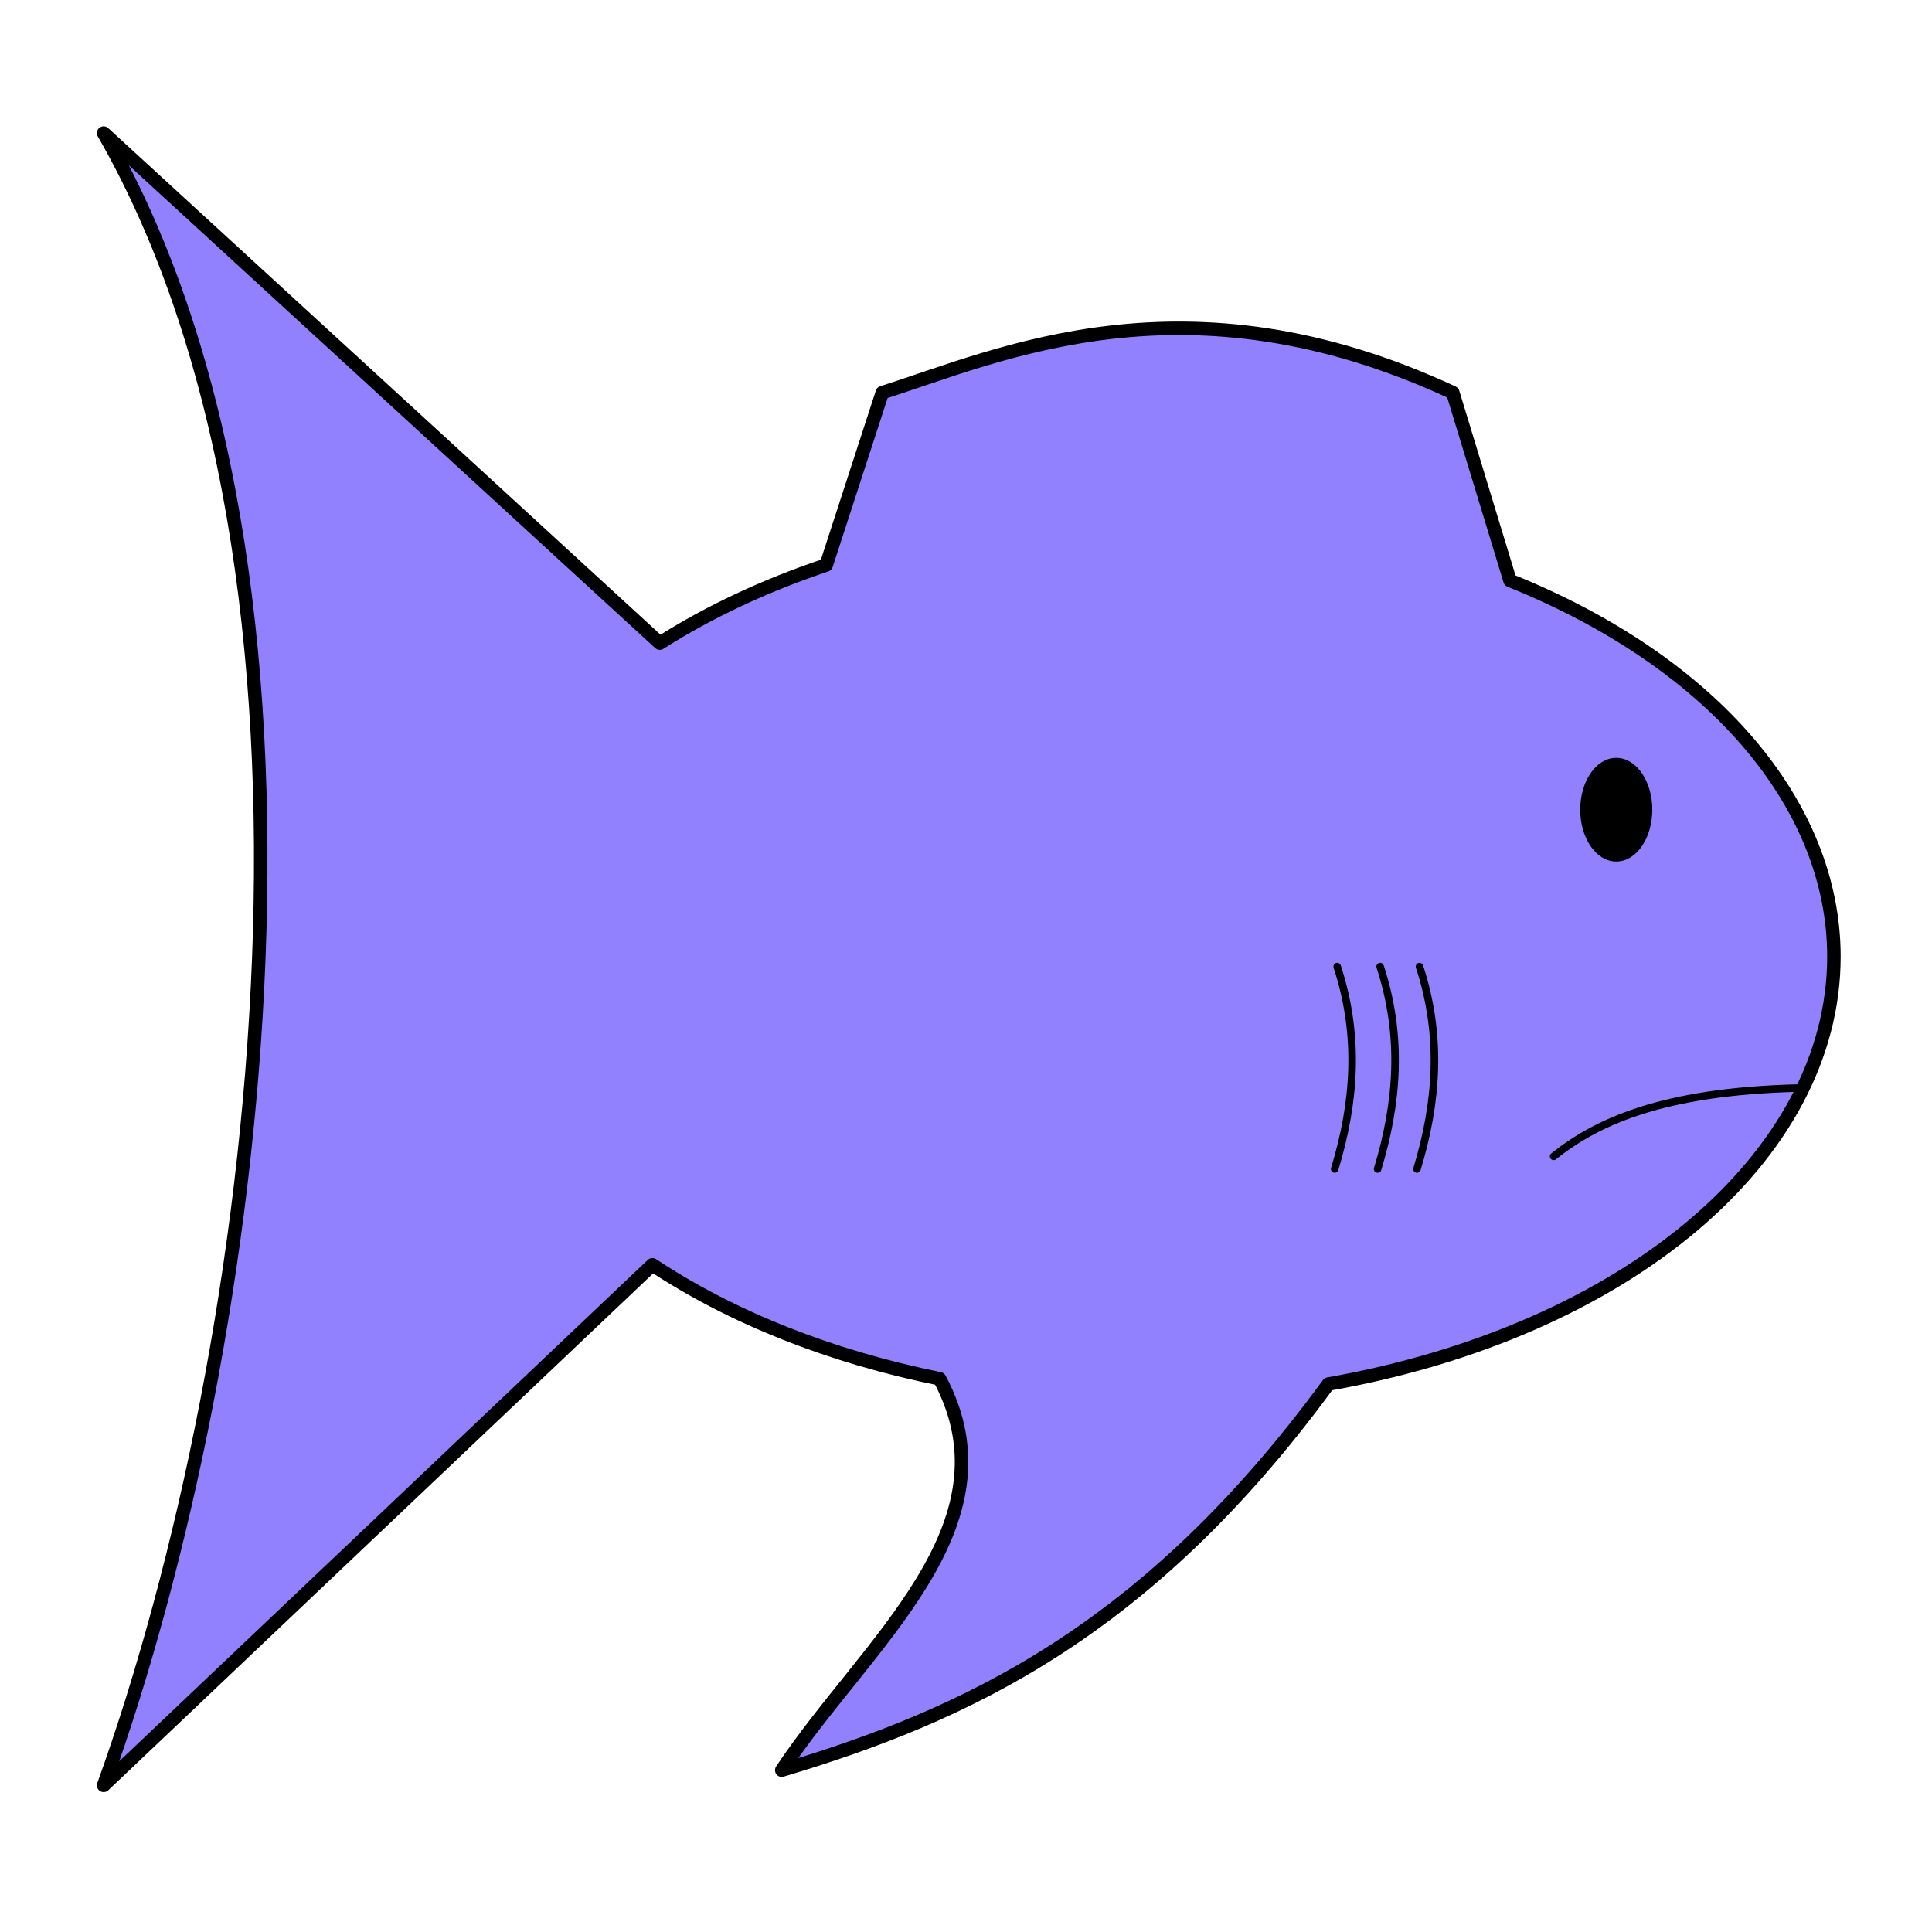 <?xml version="1.0" encoding="UTF-8" standalone="no"?>
<!-- Created with Inkscape (http://www.inkscape.org/) -->

<svg
   width="512"
   height="512"
   viewBox="0 0 135.467 135.467"
   version="1.1"
   id="svg1"
   inkscape:version="1.3.2 (091e20e, 2023-11-25, custom)"
   sodipodi:docname="fish1.svg"
   xmlns:inkscape="http://www.inkscape.org/namespaces/inkscape"
   xmlns:sodipodi="http://sodipodi.sourceforge.net/DTD/sodipodi-0.dtd"
   xmlns="http://www.w3.org/2000/svg"
   xmlns:svg="http://www.w3.org/2000/svg">
  <sodipodi:namedview
     id="namedview1"
     pagecolor="#505050"
     bordercolor="#eeeeee"
     borderopacity="1"
     inkscape:showpageshadow="0"
     inkscape:pageopacity="0"
     inkscape:pagecheckerboard="0"
     inkscape:deskcolor="#505050"
     inkscape:document-units="px"
     inkscape:zoom="1.4912879"
     inkscape:cx="220.61468"
     inkscape:cy="226.98501"
     inkscape:window-width="1920"
     inkscape:window-height="1051"
     inkscape:window-x="-9"
     inkscape:window-y="-9"
     inkscape:window-maximized="1"
     inkscape:current-layer="layer1" />
  <defs
     id="defs1" />
  <g
     inkscape:label="Layer 1"
     inkscape:groupmode="layer"
     id="layer1"
     transform="translate(-4.265,-0.251)">
    <path
       id="path1"
       style="opacity:1;mix-blend-mode:normal;fill:#9181ff;fill-opacity:1;stroke:#000000;stroke-width:0.946;stroke-linecap:round;stroke-linejoin:round;stroke-opacity:1;paint-order:markers fill stroke"
       d="m 11.532,9.581 c 17.825,31.048 11.177,84.807 0,115.855 L 50.01,88.937 c 5.581,3.7 12.502,6.446 20.139,7.991 5.529,10.361 -5.195,18.583 -11.069,27.443 12.775,-3.824 25.55,-9.62 38.325,-27.071 20.931,-3.708 35.441,-15.975 35.45,-29.97 -0.005,-10.73 -8.59,-20.701 -22.713,-26.377 l -4.011,-13.171 c -18.706,-8.702 -31.823,-2.594 -40.003,0 l -3.93,12.086 c -4.294,1.438 -8.229,3.284 -11.671,5.477 z"
       sodipodi:nodetypes="ccccccccccccc" />
    <path
       style="opacity:1;fill:#9181ff;fill-opacity:1;stroke:#000000;stroke-width:0.529;stroke-linecap:round;stroke-linejoin:round;stroke-dasharray:none;stroke-opacity:1;paint-order:markers fill stroke"
       d="m 103.798,68.025 c 1.608,4.916 1.218,9.611 -0.177,14.194"
       id="path3"
       sodipodi:nodetypes="cc" />
    <path
       style="opacity:1;fill:#9181ff;fill-opacity:1;stroke:#000000;stroke-width:0.529;stroke-linecap:round;stroke-linejoin:round;stroke-dasharray:none;stroke-opacity:1;paint-order:markers fill stroke"
       d="m 101.038,68.025 c 1.608,4.916 1.218,9.611 -0.177,14.194"
       id="path4"
       sodipodi:nodetypes="cc" />
    <path
       style="opacity:1;fill:#9181ff;fill-opacity:1;stroke:#000000;stroke-width:0.529;stroke-linecap:round;stroke-linejoin:round;stroke-dasharray:none;stroke-opacity:1;paint-order:markers fill stroke"
       d="m 98.027,68.025 c 1.608,4.916 1.218,9.611 -0.177,14.194"
       id="path5"
       sodipodi:nodetypes="cc" />
    <ellipse
       style="opacity:1;fill:#000000;fill-opacity:1;stroke:#000000;stroke-width:0.417;stroke-linecap:round;stroke-linejoin:round;stroke-dasharray:none;stroke-opacity:1;paint-order:markers fill stroke"
       id="path6"
       cx="117.592"
       cy="57.025"
       rx="2.318"
       ry="3.427" />
    <path
       style="opacity:1;fill:none;fill-opacity:1;stroke:#000000;stroke-width:0.529;stroke-linecap:round;stroke-linejoin:round;stroke-dasharray:none;stroke-opacity:1;paint-order:markers fill stroke"
       d="m 130.411,76.541 c -9.717,0.228 -14.264,2.445 -17.21,4.79"
       id="path7"
       sodipodi:nodetypes="cc" />
  </g>
</svg>
